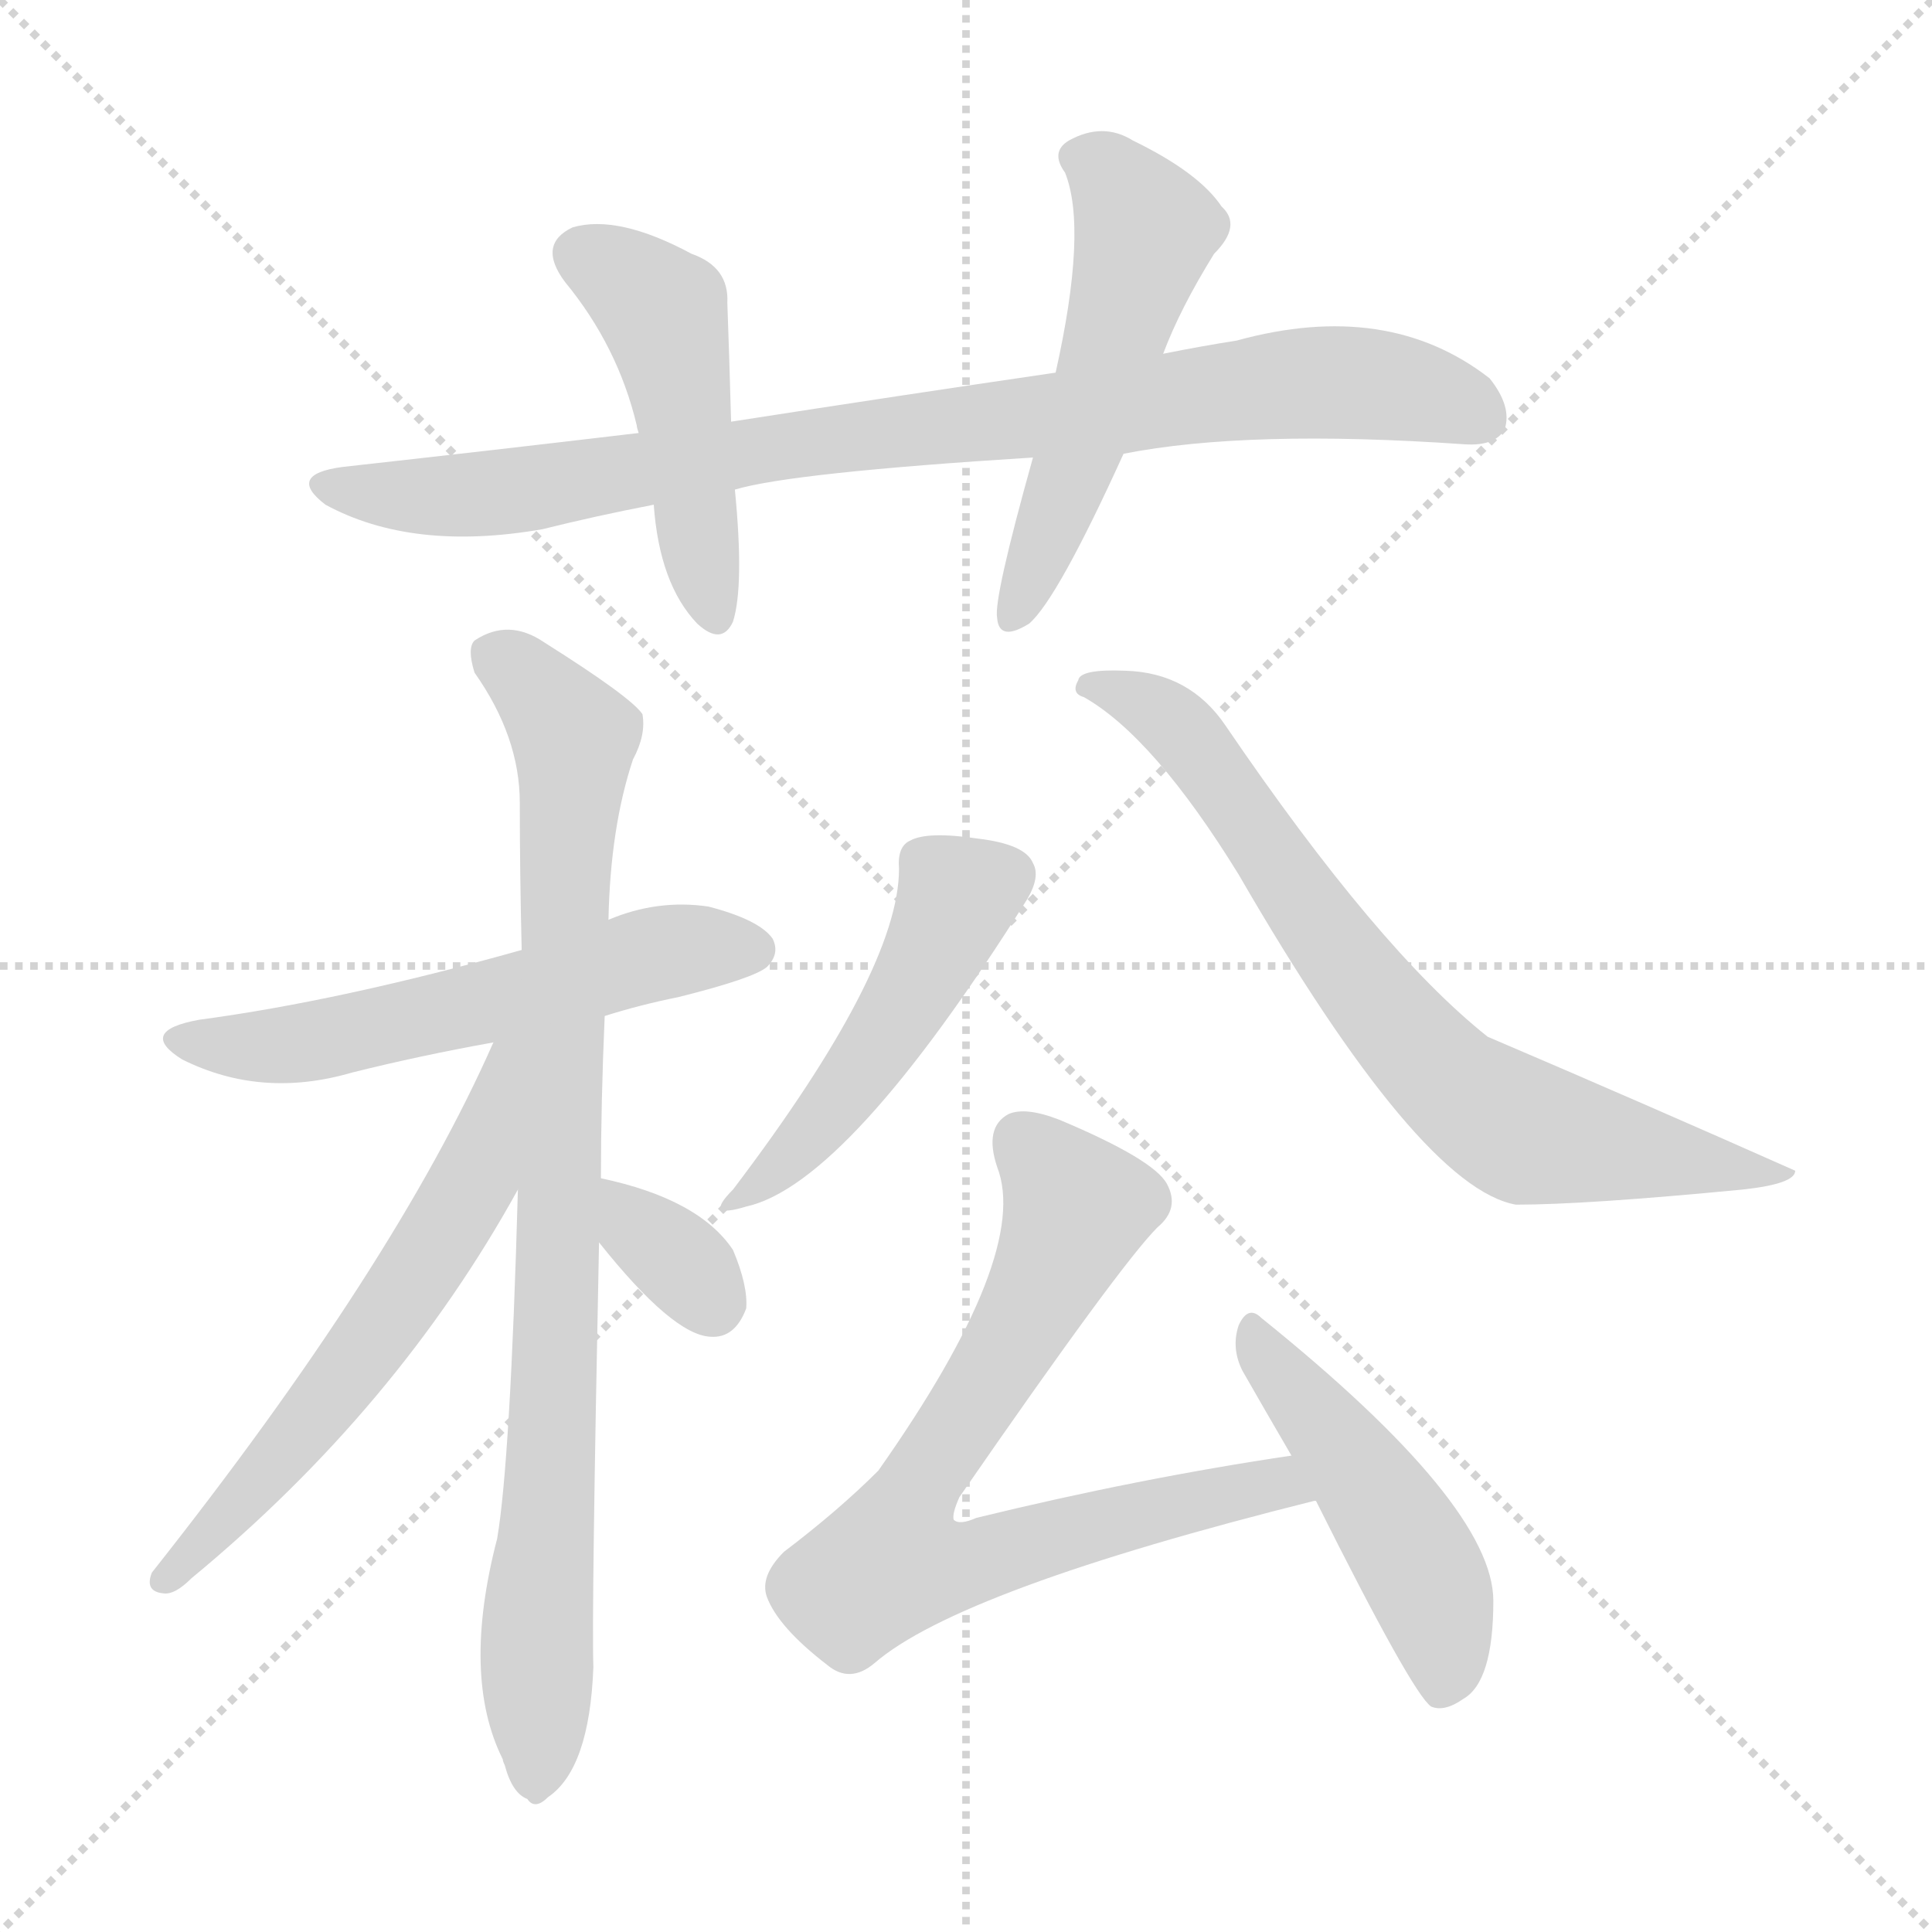 <svg version="1.1" viewBox="0 0 1024 1024" xmlns="http://www.w3.org/2000/svg">
  <g stroke="lightgray" stroke-dasharray="1,1" stroke-width="1" transform="scale(4, 4)">
    <line x1="0" y1="0" x2="256" y2="256"></line>
    <line x1="256" y1="0" x2="0" y2="256"></line>
    <line x1="128" y1="0" x2="128" y2="256"></line>
    <line x1="0" y1="128" x2="256" y2="128"></line>
  </g>
<g transform="scale(1, -1) translate(0, -900)">
   <style type="text/css">
    @keyframes keyframes0 {
      from {
       stroke: blue;
       stroke-dashoffset: 874;
       stroke-width: 128;
       }
       74% {
       animation-timing-function: step-end;
       stroke: blue;
       stroke-dashoffset: 0;
       stroke-width: 128;
       }
       to {
       stroke: black;
       stroke-width: 1024;
       }
       }
       #make-me-a-hanzi-animation-0 {
         animation: keyframes0 0.961s both;
         animation-delay: 0s;
         animation-timing-function: linear;
       }
    @keyframes keyframes1 {
      from {
       stroke: blue;
       stroke-dashoffset: 470;
       stroke-width: 128;
       }
       60% {
       animation-timing-function: step-end;
       stroke: blue;
       stroke-dashoffset: 0;
       stroke-width: 128;
       }
       to {
       stroke: black;
       stroke-width: 1024;
       }
       }
       #make-me-a-hanzi-animation-1 {
         animation: keyframes1 0.632s both;
         animation-delay: 0.961s;
         animation-timing-function: linear;
       }
    @keyframes keyframes2 {
      from {
       stroke: blue;
       stroke-dashoffset: 527;
       stroke-width: 128;
       }
       63% {
       animation-timing-function: step-end;
       stroke: blue;
       stroke-dashoffset: 0;
       stroke-width: 128;
       }
       to {
       stroke: black;
       stroke-width: 1024;
       }
       }
       #make-me-a-hanzi-animation-2 {
         animation: keyframes2 0.679s both;
         animation-delay: 1.594s;
         animation-timing-function: linear;
       }
    @keyframes keyframes3 {
      from {
       stroke: blue;
       stroke-dashoffset: 563;
       stroke-width: 128;
       }
       65% {
       animation-timing-function: step-end;
       stroke: blue;
       stroke-dashoffset: 0;
       stroke-width: 128;
       }
       to {
       stroke: black;
       stroke-width: 1024;
       }
       }
       #make-me-a-hanzi-animation-3 {
         animation: keyframes3 0.708s both;
         animation-delay: 2.273s;
         animation-timing-function: linear;
       }
    @keyframes keyframes4 {
      from {
       stroke: blue;
       stroke-dashoffset: 869;
       stroke-width: 128;
       }
       74% {
       animation-timing-function: step-end;
       stroke: blue;
       stroke-dashoffset: 0;
       stroke-width: 128;
       }
       to {
       stroke: black;
       stroke-width: 1024;
       }
       }
       #make-me-a-hanzi-animation-4 {
         animation: keyframes4 0.957s both;
         animation-delay: 2.981s;
         animation-timing-function: linear;
       }
    @keyframes keyframes5 {
      from {
       stroke: blue;
       stroke-dashoffset: 596;
       stroke-width: 128;
       }
       66% {
       animation-timing-function: step-end;
       stroke: blue;
       stroke-dashoffset: 0;
       stroke-width: 128;
       }
       to {
       stroke: black;
       stroke-width: 1024;
       }
       }
       #make-me-a-hanzi-animation-5 {
         animation: keyframes5 0.735s both;
         animation-delay: 3.938s;
         animation-timing-function: linear;
       }
    @keyframes keyframes6 {
      from {
       stroke: blue;
       stroke-dashoffset: 334;
       stroke-width: 128;
       }
       52% {
       animation-timing-function: step-end;
       stroke: blue;
       stroke-dashoffset: 0;
       stroke-width: 128;
       }
       to {
       stroke: black;
       stroke-width: 1024;
       }
       }
       #make-me-a-hanzi-animation-6 {
         animation: keyframes6 0.522s both;
         animation-delay: 4.673s;
         animation-timing-function: linear;
       }
    @keyframes keyframes7 {
      from {
       stroke: blue;
       stroke-dashoffset: 477;
       stroke-width: 128;
       }
       61% {
       animation-timing-function: step-end;
       stroke: blue;
       stroke-dashoffset: 0;
       stroke-width: 128;
       }
       to {
       stroke: black;
       stroke-width: 1024;
       }
       }
       #make-me-a-hanzi-animation-7 {
         animation: keyframes7 0.638s both;
         animation-delay: 5.195s;
         animation-timing-function: linear;
       }
    @keyframes keyframes8 {
      from {
       stroke: blue;
       stroke-dashoffset: 734;
       stroke-width: 128;
       }
       70% {
       animation-timing-function: step-end;
       stroke: blue;
       stroke-dashoffset: 0;
       stroke-width: 128;
       }
       to {
       stroke: black;
       stroke-width: 1024;
       }
       }
       #make-me-a-hanzi-animation-8 {
         animation: keyframes8 0.847s both;
         animation-delay: 5.833s;
         animation-timing-function: linear;
       }
    @keyframes keyframes9 {
      from {
       stroke: blue;
       stroke-dashoffset: 736;
       stroke-width: 128;
       }
       71% {
       animation-timing-function: step-end;
       stroke: blue;
       stroke-dashoffset: 0;
       stroke-width: 128;
       }
       to {
       stroke: black;
       stroke-width: 1024;
       }
       }
       #make-me-a-hanzi-animation-9 {
         animation: keyframes9 0.849s both;
         animation-delay: 6.68s;
         animation-timing-function: linear;
       }
    @keyframes keyframes10 {
      from {
       stroke: blue;
       stroke-dashoffset: 474;
       stroke-width: 128;
       }
       61% {
       animation-timing-function: step-end;
       stroke: blue;
       stroke-dashoffset: 0;
       stroke-width: 128;
       }
       to {
       stroke: black;
       stroke-width: 1024;
       }
       }
       #make-me-a-hanzi-animation-10 {
         animation: keyframes10 0.636s both;
         animation-delay: 7.529s;
         animation-timing-function: linear;
       }
</style>
<path d="M 595.5 659.5 Q 661.5 672.5 776.5 664.5 Q 792.5 663.5 797.5 672.5 Q 801.5 684.5 789.5 699.5 Q 735.5 741.5 655.5 719.5 Q 636.5 716.5 616.5 712.5 L 559.5 702.5 Q 477.5 690.5 387.5 676.5 L 338.5 670.5 Q 262.5 661.5 181.5 652.5 Q 151.5 648.5 172.5 632.5 Q 218.5 607.5 287.5 619.5 Q 315.5 626.5 346.5 632.5 L 389.5 640.5 Q 419.5 649.5 547.5 657.5 L 595.5 659.5 Z" fill="lightgray"></path> 
<path d="M 387.5 676.5 Q 386.5 712.5 385.5 739.5 Q 386.5 758.5 366.5 765.5 Q 327.5 786.5 303.5 779.5 Q 284.5 770.5 299.5 750.5 Q 327.5 716.5 337.5 674.5 Q 337.5 673.5 338.5 670.5 L 346.5 632.5 Q 349.5 590.5 369.5 569.5 Q 382.5 557.5 388.5 570.5 Q 394.5 589.5 389.5 640.5 L 387.5 676.5 Z" fill="lightgray"></path> 
<path d="M 616.5 712.5 Q 625.5 736.5 643.5 765.5 Q 658.5 780.5 647.5 790.5 Q 635.5 808.5 600.5 825.5 Q 584.5 835.5 566.5 825.5 Q 556.5 819.5 564.5 808.5 Q 576.5 778.5 559.5 702.5 L 547.5 657.5 Q 526.5 582.5 528.5 572.5 Q 529.5 559.5 545.5 569.5 Q 560.5 582.5 595.5 659.5 L 616.5 712.5 Z" fill="lightgray"></path> 
<path d="M 320.5 361.5 Q 339.5 367.5 359.5 371.5 Q 399.5 381.5 406.5 387.5 Q 413.5 394.5 409.5 402.5 Q 402.5 412.5 375.5 419.5 Q 348.5 423.5 322.5 412.5 L 276.5 396.5 Q 180.5 369.5 105.5 359.5 Q 72.5 353.5 96.5 338.5 Q 138.5 317.5 186.5 331.5 Q 222.5 340.5 261.5 347.5 L 320.5 361.5 Z" fill="lightgray"></path> 
<path d="M 318.5 275.5 Q 318.5 315.5 320.5 361.5 L 322.5 412.5 Q 323.5 461.5 335.5 497.5 Q 342.5 510.5 340.5 521.5 Q 334.5 530.5 288.5 559.5 Q 269.5 572.5 251.5 560.5 Q 247.5 556.5 251.5 543.5 Q 275.5 509.5 275.5 474.5 Q 275.5 437.5 276.5 396.5 L 274.5 269.5 Q 270.5 125.5 263.5 84.5 Q 244.5 11.5 266.5 -32.5 Q 266.5 -33.5 267.5 -35.5 Q 271.5 -50.5 279.5 -53.5 Q 283.5 -59.5 290.5 -52.5 Q 312.5 -37.5 314.5 16.5 Q 313.5 44.5 317.5 241.5 L 318.5 275.5 Z" fill="lightgray"></path> 
<path d="M 261.5 347.5 Q 209.5 229.5 80.5 66.5 Q 76.5 56.5 86.5 55.5 Q 92.5 54.5 101.5 63.5 Q 210.5 153.5 274.5 269.5 C 330.5 368.5 273.5 374.5 261.5 347.5 Z" fill="lightgray"></path> 
<path d="M 317.5 241.5 Q 356.5 192.5 376.5 191.5 Q 389.5 190.5 395.5 206.5 Q 396.5 218.5 388.5 237.5 Q 370.5 264.5 318.5 275.5 C 289.5 281.5 298.5 264.5 317.5 241.5 Z" fill="lightgray"></path> 
<path d="M 476.5 439.5 Q 476.5 385.5 388.5 269.5 Q 372.5 253.5 395.5 260.5 Q 449.5 272.5 544.5 423.5 Q 551.5 435.5 547.5 442.5 Q 543.5 452.5 518.5 455.5 Q 491.5 459.5 482.5 454.5 Q 475.5 451.5 476.5 439.5 Z" fill="lightgray"></path> 
<path d="M 574.5 530.5 Q 611.5 509.5 656.5 436.5 Q 752.5 270.5 803.5 261.5 Q 840.5 261.5 923.5 269.5 Q 951.5 272.5 951.5 279.5 Q 870.5 315.5 788.5 350.5 Q 730.5 396.5 649.5 515.5 Q 630.5 543.5 596.5 544.5 Q 572.5 545.5 571.5 539.5 Q 567.5 532.5 574.5 530.5 Z" fill="lightgray"></path> 
<path d="M 684.5 128.5 Q 603.5 116.5 517.5 95.5 Q 508.5 91.5 505.5 94.5 Q 504.5 97.5 508.5 106.5 Q 593.5 229.5 613.5 249.5 Q 625.5 259.5 618.5 272.5 Q 611.5 285.5 561.5 306.5 Q 543.5 313.5 534.5 309.5 Q 521.5 302.5 528.5 281.5 Q 546.5 235.5 465.5 120.5 Q 444.5 99.5 415.5 77.5 Q 402.5 64.5 406.5 53.5 Q 412.5 37.5 438.5 17.5 Q 450.5 7.5 463.5 18.5 Q 508.5 57.5 696.5 104.5 L 697.5 104.5 C 726.5 111.5 714.5 133.5 684.5 128.5 Z" fill="lightgray"></path> 
<path d="M 697.5 104.5 Q 748.5 2.5 758.5 -4.5 Q 765.5 -7.5 775.5 -0.5 Q 791.5 8.5 791.5 51.5 Q 791.5 102.5 668.5 201.5 Q 661.5 208.5 656.5 197.5 Q 652.5 185.5 658.5 173.5 Q 670.5 152.5 684.5 128.5 L 697.5 104.5 Z" fill="lightgray"></path> 
      <clipPath id="make-me-a-hanzi-clip-0">
      <path d="M 595.5 659.5 Q 661.5 672.5 776.5 664.5 Q 792.5 663.5 797.5 672.5 Q 801.5 684.5 789.5 699.5 Q 735.5 741.5 655.5 719.5 Q 636.5 716.5 616.5 712.5 L 559.5 702.5 Q 477.5 690.5 387.5 676.5 L 338.5 670.5 Q 262.5 661.5 181.5 652.5 Q 151.5 648.5 172.5 632.5 Q 218.5 607.5 287.5 619.5 Q 315.5 626.5 346.5 632.5 L 389.5 640.5 Q 419.5 649.5 547.5 657.5 L 595.5 659.5 Z" fill="lightgray"></path>
      </clipPath>
      <path clip-path="url(#make-me-a-hanzi-clip-0)" d="M 175.5 643.5 L 220.5 636.5 L 275.5 639.5 L 414.5 664.5 L 685.5 696.5 L 736.5 695.5 L 785.5 678.5 " fill="none" id="make-me-a-hanzi-animation-0" stroke-dasharray="746 1492" stroke-linecap="round"></path>

      <clipPath id="make-me-a-hanzi-clip-1">
      <path d="M 387.5 676.5 Q 386.5 712.5 385.5 739.5 Q 386.5 758.5 366.5 765.5 Q 327.5 786.5 303.5 779.5 Q 284.5 770.5 299.5 750.5 Q 327.5 716.5 337.5 674.5 Q 337.5 673.5 338.5 670.5 L 346.5 632.5 Q 349.5 590.5 369.5 569.5 Q 382.5 557.5 388.5 570.5 Q 394.5 589.5 389.5 640.5 L 387.5 676.5 Z" fill="lightgray"></path>
      </clipPath>
      <path clip-path="url(#make-me-a-hanzi-clip-1)" d="M 309.5 763.5 L 352.5 731.5 L 378.5 573.5 " fill="none" id="make-me-a-hanzi-animation-1" stroke-dasharray="342 684" stroke-linecap="round"></path>

      <clipPath id="make-me-a-hanzi-clip-2">
      <path d="M 616.5 712.5 Q 625.5 736.5 643.5 765.5 Q 658.5 780.5 647.5 790.5 Q 635.5 808.5 600.5 825.5 Q 584.5 835.5 566.5 825.5 Q 556.5 819.5 564.5 808.5 Q 576.5 778.5 559.5 702.5 L 547.5 657.5 Q 526.5 582.5 528.5 572.5 Q 529.5 559.5 545.5 569.5 Q 560.5 582.5 595.5 659.5 L 616.5 712.5 Z" fill="lightgray"></path>
      </clipPath>
      <path clip-path="url(#make-me-a-hanzi-clip-2)" d="M 571.5 816.5 L 587.5 808.5 L 607.5 777.5 L 571.5 658.5 L 537.5 573.5 " fill="none" id="make-me-a-hanzi-animation-2" stroke-dasharray="399 798" stroke-linecap="round"></path>

      <clipPath id="make-me-a-hanzi-clip-3">
      <path d="M 320.5 361.5 Q 339.5 367.5 359.5 371.5 Q 399.5 381.5 406.5 387.5 Q 413.5 394.5 409.5 402.5 Q 402.5 412.5 375.5 419.5 Q 348.5 423.5 322.5 412.5 L 276.5 396.5 Q 180.5 369.5 105.5 359.5 Q 72.5 353.5 96.5 338.5 Q 138.5 317.5 186.5 331.5 Q 222.5 340.5 261.5 347.5 L 320.5 361.5 Z" fill="lightgray"></path>
      </clipPath>
      <path clip-path="url(#make-me-a-hanzi-clip-3)" d="M 98.5 350.5 L 147.5 345.5 L 263.5 369.5 L 356.5 396.5 L 398.5 396.5 " fill="none" id="make-me-a-hanzi-animation-3" stroke-dasharray="435 870" stroke-linecap="round"></path>

      <clipPath id="make-me-a-hanzi-clip-4">
      <path d="M 318.5 275.5 Q 318.5 315.5 320.5 361.5 L 322.5 412.5 Q 323.5 461.5 335.5 497.5 Q 342.5 510.5 340.5 521.5 Q 334.5 530.5 288.5 559.5 Q 269.5 572.5 251.5 560.5 Q 247.5 556.5 251.5 543.5 Q 275.5 509.5 275.5 474.5 Q 275.5 437.5 276.5 396.5 L 274.5 269.5 Q 270.5 125.5 263.5 84.5 Q 244.5 11.5 266.5 -32.5 Q 266.5 -33.5 267.5 -35.5 Q 271.5 -50.5 279.5 -53.5 Q 283.5 -59.5 290.5 -52.5 Q 312.5 -37.5 314.5 16.5 Q 313.5 44.5 317.5 241.5 L 318.5 275.5 Z" fill="lightgray"></path>
      </clipPath>
      <path clip-path="url(#make-me-a-hanzi-clip-4)" d="M 261.5 553.5 L 304.5 509.5 L 283.5 -41.5 " fill="none" id="make-me-a-hanzi-animation-4" stroke-dasharray="741 1482" stroke-linecap="round"></path>

      <clipPath id="make-me-a-hanzi-clip-5">
      <path d="M 261.5 347.5 Q 209.5 229.5 80.5 66.5 Q 76.5 56.5 86.5 55.5 Q 92.5 54.5 101.5 63.5 Q 210.5 153.5 274.5 269.5 C 330.5 368.5 273.5 374.5 261.5 347.5 Z" fill="lightgray"></path>
      </clipPath>
      <path clip-path="url(#make-me-a-hanzi-clip-5)" d="M 269.5 344.5 L 252.5 276.5 L 211.5 209.5 L 165.5 147.5 L 88.5 63.5 " fill="none" id="make-me-a-hanzi-animation-5" stroke-dasharray="468 936" stroke-linecap="round"></path>

      <clipPath id="make-me-a-hanzi-clip-6">
      <path d="M 317.5 241.5 Q 356.5 192.5 376.5 191.5 Q 389.5 190.5 395.5 206.5 Q 396.5 218.5 388.5 237.5 Q 370.5 264.5 318.5 275.5 C 289.5 281.5 298.5 264.5 317.5 241.5 Z" fill="lightgray"></path>
      </clipPath>
      <path clip-path="url(#make-me-a-hanzi-clip-6)" d="M 327.5 269.5 L 340.5 245.5 L 377.5 210.5 " fill="none" id="make-me-a-hanzi-animation-6" stroke-dasharray="206 412" stroke-linecap="round"></path>

      <clipPath id="make-me-a-hanzi-clip-7">
      <path d="M 476.5 439.5 Q 476.5 385.5 388.5 269.5 Q 372.5 253.5 395.5 260.5 Q 449.5 272.5 544.5 423.5 Q 551.5 435.5 547.5 442.5 Q 543.5 452.5 518.5 455.5 Q 491.5 459.5 482.5 454.5 Q 475.5 451.5 476.5 439.5 Z" fill="lightgray"></path>
      </clipPath>
      <path clip-path="url(#make-me-a-hanzi-clip-7)" d="M 533.5 436.5 L 507.5 425.5 L 481.5 370.5 L 451.5 325.5 L 397.5 269.5 " fill="none" id="make-me-a-hanzi-animation-7" stroke-dasharray="349 698" stroke-linecap="round"></path>

      <clipPath id="make-me-a-hanzi-clip-8">
      <path d="M 574.5 530.5 Q 611.5 509.5 656.5 436.5 Q 752.5 270.5 803.5 261.5 Q 840.5 261.5 923.5 269.5 Q 951.5 272.5 951.5 279.5 Q 870.5 315.5 788.5 350.5 Q 730.5 396.5 649.5 515.5 Q 630.5 543.5 596.5 544.5 Q 572.5 545.5 571.5 539.5 Q 567.5 532.5 574.5 530.5 Z" fill="lightgray"></path>
      </clipPath>
      <path clip-path="url(#make-me-a-hanzi-clip-8)" d="M 577.5 536.5 L 602.5 529.5 L 629.5 509.5 L 706.5 397.5 L 774.5 320.5 L 804.5 301.5 L 829.5 295.5 L 933.5 275.5 L 944.5 281.5 " fill="none" id="make-me-a-hanzi-animation-8" stroke-dasharray="606 1212" stroke-linecap="round"></path>

      <clipPath id="make-me-a-hanzi-clip-9">
      <path d="M 684.5 128.5 Q 603.5 116.5 517.5 95.5 Q 508.5 91.5 505.5 94.5 Q 504.5 97.5 508.5 106.5 Q 593.5 229.5 613.5 249.5 Q 625.5 259.5 618.5 272.5 Q 611.5 285.5 561.5 306.5 Q 543.5 313.5 534.5 309.5 Q 521.5 302.5 528.5 281.5 Q 546.5 235.5 465.5 120.5 Q 444.5 99.5 415.5 77.5 Q 402.5 64.5 406.5 53.5 Q 412.5 37.5 438.5 17.5 Q 450.5 7.5 463.5 18.5 Q 508.5 57.5 696.5 104.5 L 697.5 104.5 C 726.5 111.5 714.5 133.5 684.5 128.5 Z" fill="lightgray"></path>
      </clipPath>
      <path clip-path="url(#make-me-a-hanzi-clip-9)" d="M 541.5 295.5 L 570.5 259.5 L 533.5 182.5 L 488.5 119.5 L 472.5 71.5 L 501.5 69.5 L 676.5 113.5 L 683.5 105.5 " fill="none" id="make-me-a-hanzi-animation-9" stroke-dasharray="608 1216" stroke-linecap="round"></path>

      <clipPath id="make-me-a-hanzi-clip-10">
      <path d="M 697.5 104.5 Q 748.5 2.5 758.5 -4.5 Q 765.5 -7.5 775.5 -0.5 Q 791.5 8.5 791.5 51.5 Q 791.5 102.5 668.5 201.5 Q 661.5 208.5 656.5 197.5 Q 652.5 185.5 658.5 173.5 Q 670.5 152.5 684.5 128.5 L 697.5 104.5 Z" fill="lightgray"></path>
      </clipPath>
      <path clip-path="url(#make-me-a-hanzi-clip-10)" d="M 665.5 190.5 L 749.5 75.5 L 765.5 29.5 L 762.5 2.5 " fill="none" id="make-me-a-hanzi-animation-10" stroke-dasharray="346 692" stroke-linecap="round"></path>

</g>
</svg>
